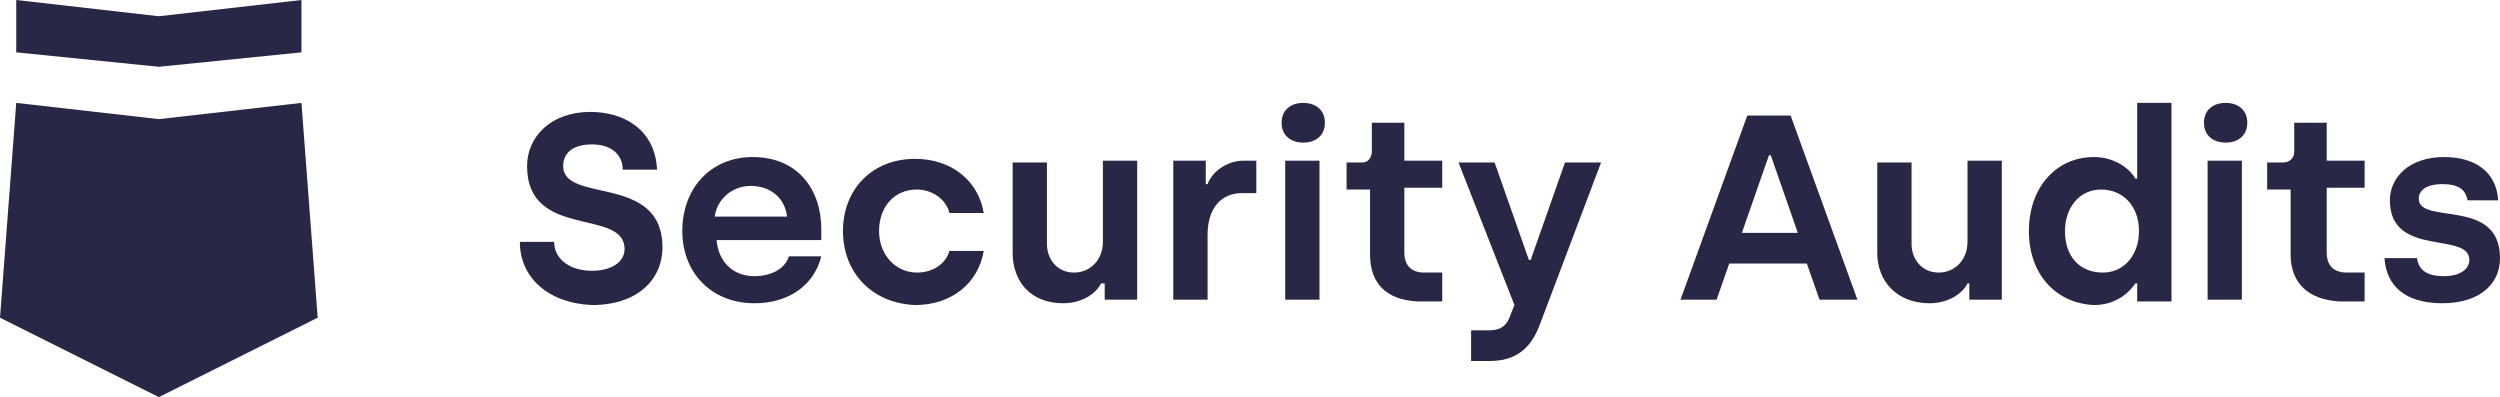<?xml version="1.0" encoding="utf-8"?>
<!-- Generator: Adobe Illustrator 23.0.6, SVG Export Plug-In . SVG Version: 6.00 Build 0)  -->
<svg version="1.1" id="Layer_1" xmlns="http://www.w3.org/2000/svg" xmlns:xlink="http://www.w3.org/1999/xlink" x="0px" y="0px"
	 viewBox="0 0 138.5 22" style="enable-background:new 0 0 138.5 22;" xml:space="preserve">
<style type="text/css">
	.st0{fill-rule:evenodd;clip-rule:evenodd;fill:#282846;}
	.st1{fill:#282846;}
</style>
<title>OZ_subbrand_name_security_dark</title>
<desc>Created with Sketch.</desc>
<g>
	<path id="Combined-Shape_1_" class="st0" d="M16.7,5.7l0.9,11.9L8.8,22L0,17.6L0.9,5.7l7.9,0.9L16.7,5.7z M16.7,2.9L8.8,3.7
		L0.9,2.9V0l7.9,0.9L16.7,0V2.9z"/>
	<g>
		<path class="st1" d="M28.8,13.4h1.9c0,0.9,0.8,1.6,2.1,1.6c1.1,0,1.8-0.5,1.8-1.2c0-2.3-5.4-0.5-5.4-4.6c0-1.6,1.3-3,3.5-3
			c1.9,0,3.6,1,3.7,3.2h-1.9c0-0.8-0.6-1.4-1.7-1.4c-1.1,0-1.6,0.5-1.6,1.2c0,2.1,5.5,0.4,5.5,4.5c0,1.8-1.4,3.2-3.9,3.2
			C30.4,16.8,28.8,15.4,28.8,13.4z"/>
		<path class="st1" d="M37.8,12.8c0-2.4,1.6-4.1,3.9-4.1c2.5,0,3.8,1.8,3.8,4v0.6h-5.8c0.1,1.2,0.9,2,2.1,2c0.9,0,1.7-0.4,1.9-1.1
			h1.8c-0.4,1.6-1.8,2.6-3.7,2.6C39.4,16.8,37.8,15.1,37.8,12.8z M43.6,12c-0.1-1-0.9-1.7-2-1.7c-1.1,0-1.9,0.8-2,1.7H43.6z"/>
		<path class="st1" d="M46.7,12.8c0-2.3,1.6-4,4-4c2,0,3.5,1.2,3.8,3h-1.9c-0.2-0.8-1-1.3-1.8-1.3c-1.3,0-2.1,1-2.1,2.3
			c0,1.3,0.9,2.3,2.1,2.3c0.9,0,1.6-0.5,1.8-1.2h1.9c-0.3,1.8-1.8,3-3.8,3C48.3,16.8,46.7,15.1,46.7,12.8z"/>
		<path class="st1" d="M56.1,14v-5H58v4.5c0,0.9,0.6,1.6,1.5,1.6c0.9,0,1.6-0.7,1.6-1.7V8.9H63v7.7h-1.8v-0.9H61
			c-0.3,0.6-1.1,1.1-2.1,1.1C57.1,16.8,56.1,15.6,56.1,14z"/>
		<path class="st1" d="M65,8.9h1.8v1.3h0.1c0.2-0.6,1-1.3,2-1.3h0.7v1.8h-0.8c-1.2,0-1.9,0.9-1.9,2.3v3.6H65V8.9z"/>
		<path class="st1" d="M71,6.8c0-0.7,0.5-1.1,1.2-1.1c0.7,0,1.2,0.4,1.2,1.1c0,0.7-0.5,1.1-1.2,1.1C71.5,7.9,71,7.5,71,6.8z
			 M71.2,8.9h1.9v7.7h-1.9V8.9z"/>
		<path class="st1" d="M75.9,14.1v-3.6h-1.3V9h0.9C75.8,9,76,8.7,76,8.4V6.8h1.8v2.1h2.1v1.5h-2.1V14c0,0.6,0.3,1.1,1.1,1.1h1v1.6
			h-1.4C76.8,16.6,75.9,15.7,75.9,14.1z"/>
		<path class="st1" d="M81.7,18.3h0.8c0.7,0,1-0.3,1.2-0.9l0.2-0.5l-3.1-7.9h2l1.9,5.4h0.1l1.9-5.4h2l-3.4,9c-0.5,1.3-1.3,2-2.8,2
			h-1V18.3z"/>
		<path class="st1" d="M96.8,6.4h2.4l3.7,10.2h-2.1l-0.7-2h-4.3l-0.7,2h-2L96.8,6.4z M99.6,12.9l-1.5-4.3H98l-1.5,4.3H99.6z"/>
		<path class="st1" d="M104,14v-5h1.9v4.5c0,0.9,0.6,1.6,1.5,1.6c0.9,0,1.6-0.7,1.6-1.7V8.9h1.9v7.7h-1.8v-0.9H109
			c-0.3,0.6-1.1,1.1-2.1,1.1C105.1,16.8,104,15.6,104,14z"/>
		<path class="st1" d="M112.4,12.8c0-2.4,1.5-4.1,3.6-4.1c1.3,0,2.1,0.8,2.3,1.2h0.1V5.7h1.9v11h-1.9v-1h-0.1
			c-0.2,0.3-0.9,1.2-2.3,1.2C113.9,16.8,112.4,15.2,112.4,12.8z M118.5,12.8c0-1.4-0.9-2.3-2.1-2.3c-1.2,0-2,1-2,2.3
			c0,1.4,0.8,2.3,2.1,2.3C117.7,15.1,118.5,14.1,118.5,12.8z"/>
		<path class="st1" d="M122.1,6.8c0-0.7,0.5-1.1,1.2-1.1c0.7,0,1.2,0.4,1.2,1.1c0,0.7-0.5,1.1-1.2,1.1
			C122.6,7.9,122.1,7.5,122.1,6.8z M122.3,8.9h1.9v7.7h-1.9V8.9z"/>
		<path class="st1" d="M126.9,14.1v-3.6h-1.3V9h0.9c0.3,0,0.6-0.2,0.6-0.6V6.8h1.8v2.1h2.1v1.5h-2.1V14c0,0.6,0.3,1.1,1.1,1.1h1v1.6
			h-1.4C127.9,16.6,126.9,15.7,126.9,14.1z"/>
		<path class="st1" d="M132.1,14.3h1.8c0.1,0.7,0.6,1,1.5,1c0.9,0,1.4-0.4,1.4-0.9c0-1.6-4.4-0.1-4.4-3.3c0-1.3,1.1-2.4,3-2.4
			c1.7,0,2.9,0.8,3,2.4h-1.7c-0.1-0.6-0.5-0.9-1.4-0.9c-0.8,0-1.3,0.3-1.3,0.8c0,1.5,4.5-0.1,4.5,3.3c0,1.5-1.2,2.5-3.2,2.5
			C133.2,16.8,132.2,15.8,132.1,14.3z"/>
	</g>
</g>
</svg>

